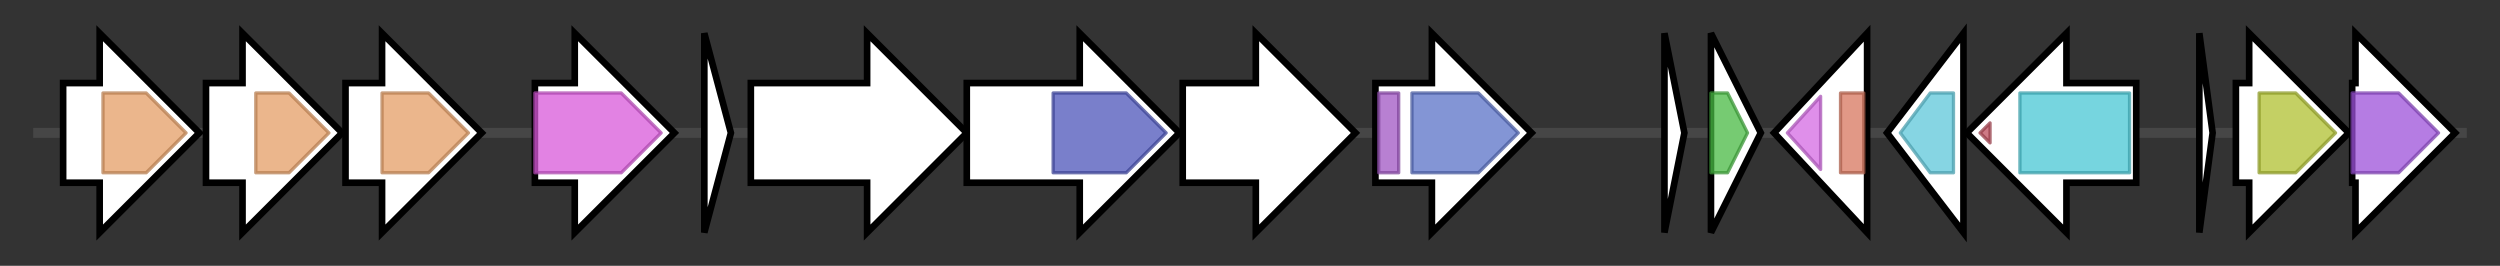 <svg version="1.1" baseProfile="full" xmlns="http://www.w3.org/2000/svg" width="752.5" height="80">
	<rect width="100%" height="100%" fill="#333333" stroke="none"/>
	<g>
		<line x1="10" y1="40.0" x2="742.5" y2="40.0" style="stroke:rgb(70,70,70); stroke-width:3 "/>
		<g>
			<title> (ctg19_1)</title>
			<polygon class=" (ctg19_1)" points="19,25 30,25 30,10 60,40 30,70 30,55 19,55" fill="rgb(255,255,255)" fill-opacity="1.0" stroke="rgb(0,0,0)" stroke-width="2"  />
			<g>
				<title>Amidohydro_3 (PF07969)
"Amidohydrolase family"</title>
				<polygon class="PF07969" points="31,28 44,28 56,40 44,52 31,52" stroke-linejoin="round" width="27" height="24" fill="rgb(228,157,101)" stroke="rgb(182,125,80)" stroke-width="1" opacity="0.75" />
			</g>
		</g>
		<g>
			<title> (ctg19_2)</title>
			<polygon class=" (ctg19_2)" points="62,25 73,25 73,10 103,40 73,70 73,55 62,55" fill="rgb(255,255,255)" fill-opacity="1.0" stroke="rgb(0,0,0)" stroke-width="2"  />
			<g>
				<title>Amidohydro_3 (PF07969)
"Amidohydrolase family"</title>
				<polygon class="PF07969" points="77,28 87,28 99,40 87,52 77,52" stroke-linejoin="round" width="24" height="24" fill="rgb(228,157,101)" stroke="rgb(182,125,80)" stroke-width="1" opacity="0.75" />
			</g>
		</g>
		<g>
			<title> (ctg19_3)</title>
			<polygon class=" (ctg19_3)" points="104,25 115,25 115,10 145,40 115,70 115,55 104,55" fill="rgb(255,255,255)" fill-opacity="1.0" stroke="rgb(0,0,0)" stroke-width="2"  />
			<g>
				<title>Amidohydro_3 (PF07969)
"Amidohydrolase family"</title>
				<polygon class="PF07969" points="115,28 129,28 141,40 129,52 115,52" stroke-linejoin="round" width="29" height="24" fill="rgb(228,157,101)" stroke="rgb(182,125,80)" stroke-width="1" opacity="0.75" />
			</g>
		</g>
		<g>
			<title> (ctg19_4)</title>
			<polygon class=" (ctg19_4)" points="161,25 173,25 173,10 203,40 173,70 173,55 161,55" fill="rgb(255,255,255)" fill-opacity="1.0" stroke="rgb(0,0,0)" stroke-width="2"  />
			<g>
				<title>Xan_ur_permease (PF00860)
"Permease family"</title>
				<polygon class="PF00860" points="161,28 187,28 199,40 199,40 187,52 161,52" stroke-linejoin="round" width="38" height="24" fill="rgb(216,88,217)" stroke="rgb(172,70,173)" stroke-width="1" opacity="0.75" />
			</g>
		</g>
		<g>
			<title> (ctg19_5)</title>
			<polygon class=" (ctg19_5)" points="212,10 220,40 212,70" fill="rgb(255,255,255)" fill-opacity="1.0" stroke="rgb(0,0,0)" stroke-width="2"  />
		</g>
		<g>
			<title> (ctg19_6)</title>
			<polygon class=" (ctg19_6)" points="226,25 261,25 261,10 291,40 261,70 261,55 226,55" fill="rgb(255,255,255)" fill-opacity="1.0" stroke="rgb(0,0,0)" stroke-width="2"  />
		</g>
		<g>
			<title> (ctg19_7)</title>
			<polygon class=" (ctg19_7)" points="291,25 325,25 325,10 355,40 325,70 325,55 291,55" fill="rgb(255,255,255)" fill-opacity="1.0" stroke="rgb(0,0,0)" stroke-width="2"  />
			<g>
				<title>YcaO (PF02624)
"YcaO cyclodehydratase, ATP-ad Mg2+-binding"</title>
				<polygon class="PF02624" points="317,28 339,28 351,40 351,40 339,52 317,52" stroke-linejoin="round" width="34" height="24" fill="rgb(76,84,185)" stroke="rgb(60,67,148)" stroke-width="1" opacity="0.75" />
			</g>
		</g>
		<g>
			<title> (ctg19_8)</title>
			<polygon class=" (ctg19_8)" points="356,25 378,25 378,10 408,40 378,70 378,55 356,55" fill="rgb(255,255,255)" fill-opacity="1.0" stroke="rgb(0,0,0)" stroke-width="2"  />
		</g>
		<g>
			<title> (ctg19_9)</title>
			<polygon class=" (ctg19_9)" points="414,25 431,25 431,10 461,40 431,70 431,55 414,55" fill="rgb(255,255,255)" fill-opacity="1.0" stroke="rgb(0,0,0)" stroke-width="2"  />
			<g>
				<title>GntR (PF00392)
"Bacterial regulatory proteins, gntR family"</title>
				<rect class="PF00392" x="415" y="28" stroke-linejoin="round" width="6" height="24" fill="rgb(160,85,194)" stroke="rgb(127,68,155)" stroke-width="1" opacity="0.75" />
			</g>
			<g>
				<title>Aminotran_1_2 (PF00155)
"Aminotransferase class I and II"</title>
				<polygon class="PF00155" points="425,28 445,28 457,40 445,52 425,52" stroke-linejoin="round" width="35" height="24" fill="rgb(89,113,198)" stroke="rgb(71,90,158)" stroke-width="1" opacity="0.75" />
			</g>
		</g>
		<g>
			<title> (ctg19_10)</title>
			<polygon class=" (ctg19_10)" points="501,10 507,40 501,70" fill="rgb(255,255,255)" fill-opacity="1.0" stroke="rgb(0,0,0)" stroke-width="2"  />
		</g>
		<g>
			<title> (ctg19_11)</title>
			<polygon class=" (ctg19_11)" points="515,10 530,40 515,70" fill="rgb(255,255,255)" fill-opacity="1.0" stroke="rgb(0,0,0)" stroke-width="2"  />
			<g>
				<title>YfmQ (PF10787)
"Uncharacterised protein from bacillus cereus group"</title>
				<polygon class="PF10787" points="515,28 520,28 526,40 520,52 515,52" stroke-linejoin="round" width="14" height="24" fill="rgb(72,185,67)" stroke="rgb(57,148,53)" stroke-width="1" opacity="0.75" />
			</g>
		</g>
		<g>
			<title> (ctg19_12)</title>
			<polygon class=" (ctg19_12)" points="534,40 562,10 562,70" fill="rgb(255,255,255)" fill-opacity="1.0" stroke="rgb(0,0,0)" stroke-width="2"  />
			<g>
				<title>SIS (PF01380)
"SIS domain"</title>
				<polygon class="PF01380" points="538,40 548,29 548,51" stroke-linejoin="round" width="12" height="24" fill="rgb(212,106,227)" stroke="rgb(169,84,181)" stroke-width="1" opacity="0.75" />
			</g>
			<g>
				<title>HTH_6 (PF01418)
"Helix-turn-helix domain, rpiR family"</title>
				<rect class="PF01418" x="554" y="28" stroke-linejoin="round" width="7" height="24" fill="rgb(214,118,93)" stroke="rgb(171,94,74)" stroke-width="1" opacity="0.75" />
			</g>
		</g>
		<g>
			<title> (ctg19_13)</title>
			<polygon class=" (ctg19_13)" points="568,40 591,10 591,70" fill="rgb(255,255,255)" fill-opacity="1.0" stroke="rgb(0,0,0)" stroke-width="2"  />
			<g>
				<title>NanE (PF04131)
"Putative N-acetylmannosamine-6-phosphate epimerase"</title>
				<polygon class="PF04131" points="572,40 581,28 588,28 588,52 581,52" stroke-linejoin="round" width="20" height="24" fill="rgb(94,199,217)" stroke="rgb(75,159,173)" stroke-width="1" opacity="0.75" />
			</g>
		</g>
		<g>
			<title> (ctg19_14)</title>
			<polygon class=" (ctg19_14)" points="643,25 622,25 622,10 592,40 622,70 622,55 643,55" fill="rgb(255,255,255)" fill-opacity="1.0" stroke="rgb(0,0,0)" stroke-width="2"  />
			<g>
				<title>PTS_EIIB (PF00367)
"phosphotransferase system, EIIB"</title>
				<polygon class="PF00367" points="596,40 599,37 599,43 596,40" stroke-linejoin="round" width="3" height="24" fill="rgb(188,77,92)" stroke="rgb(150,61,73)" stroke-width="1" opacity="0.75" />
			</g>
			<g>
				<title>PTS_EIIC (PF02378)
"Phosphotransferase system, EIIC"</title>
				<polygon class="PF02378" points="608,28 608,28 641,28 641,52 608,52 608,52" stroke-linejoin="round" width="33" height="24" fill="rgb(73,199,212)" stroke="rgb(58,159,169)" stroke-width="1" opacity="0.75" />
			</g>
		</g>
		<g>
			<title> (ctg19_15)</title>
			<polygon class=" (ctg19_15)" points="662,10 666,40 662,70" fill="rgb(255,255,255)" fill-opacity="1.0" stroke="rgb(0,0,0)" stroke-width="2"  />
		</g>
		<g>
			<title> (ctg19_16)</title>
			<polygon class=" (ctg19_16)" points="673,25 677,25 677,10 707,40 677,70 677,55 673,55" fill="rgb(255,255,255)" fill-opacity="1.0" stroke="rgb(0,0,0)" stroke-width="2"  />
			<g>
				<title>SBP_bac_6 (PF13343)
"Bacterial extracellular solute-binding protein"</title>
				<polygon class="PF13343" points="680,28 691,28 703,40 691,52 680,52" stroke-linejoin="round" width="24" height="24" fill="rgb(176,192,49)" stroke="rgb(140,153,39)" stroke-width="1" opacity="0.75" />
			</g>
		</g>
		<g>
			<title> (ctg19_17)</title>
			<polygon class=" (ctg19_17)" points="708,25 709,25 709,10 739,40 709,70 709,55 708,55" fill="rgb(255,255,255)" fill-opacity="1.0" stroke="rgb(0,0,0)" stroke-width="2"  />
			<g>
				<title>IU_nuc_hydro (PF01156)
"Inosine-uridine preferring nucleoside hydrolase"</title>
				<polygon class="PF01156" points="708,28 722,28 734,40 722,52 708,52" stroke-linejoin="round" width="29" height="24" fill="rgb(156,80,217)" stroke="rgb(124,64,173)" stroke-width="1" opacity="0.75" />
			</g>
		</g>
	</g>
</svg>
